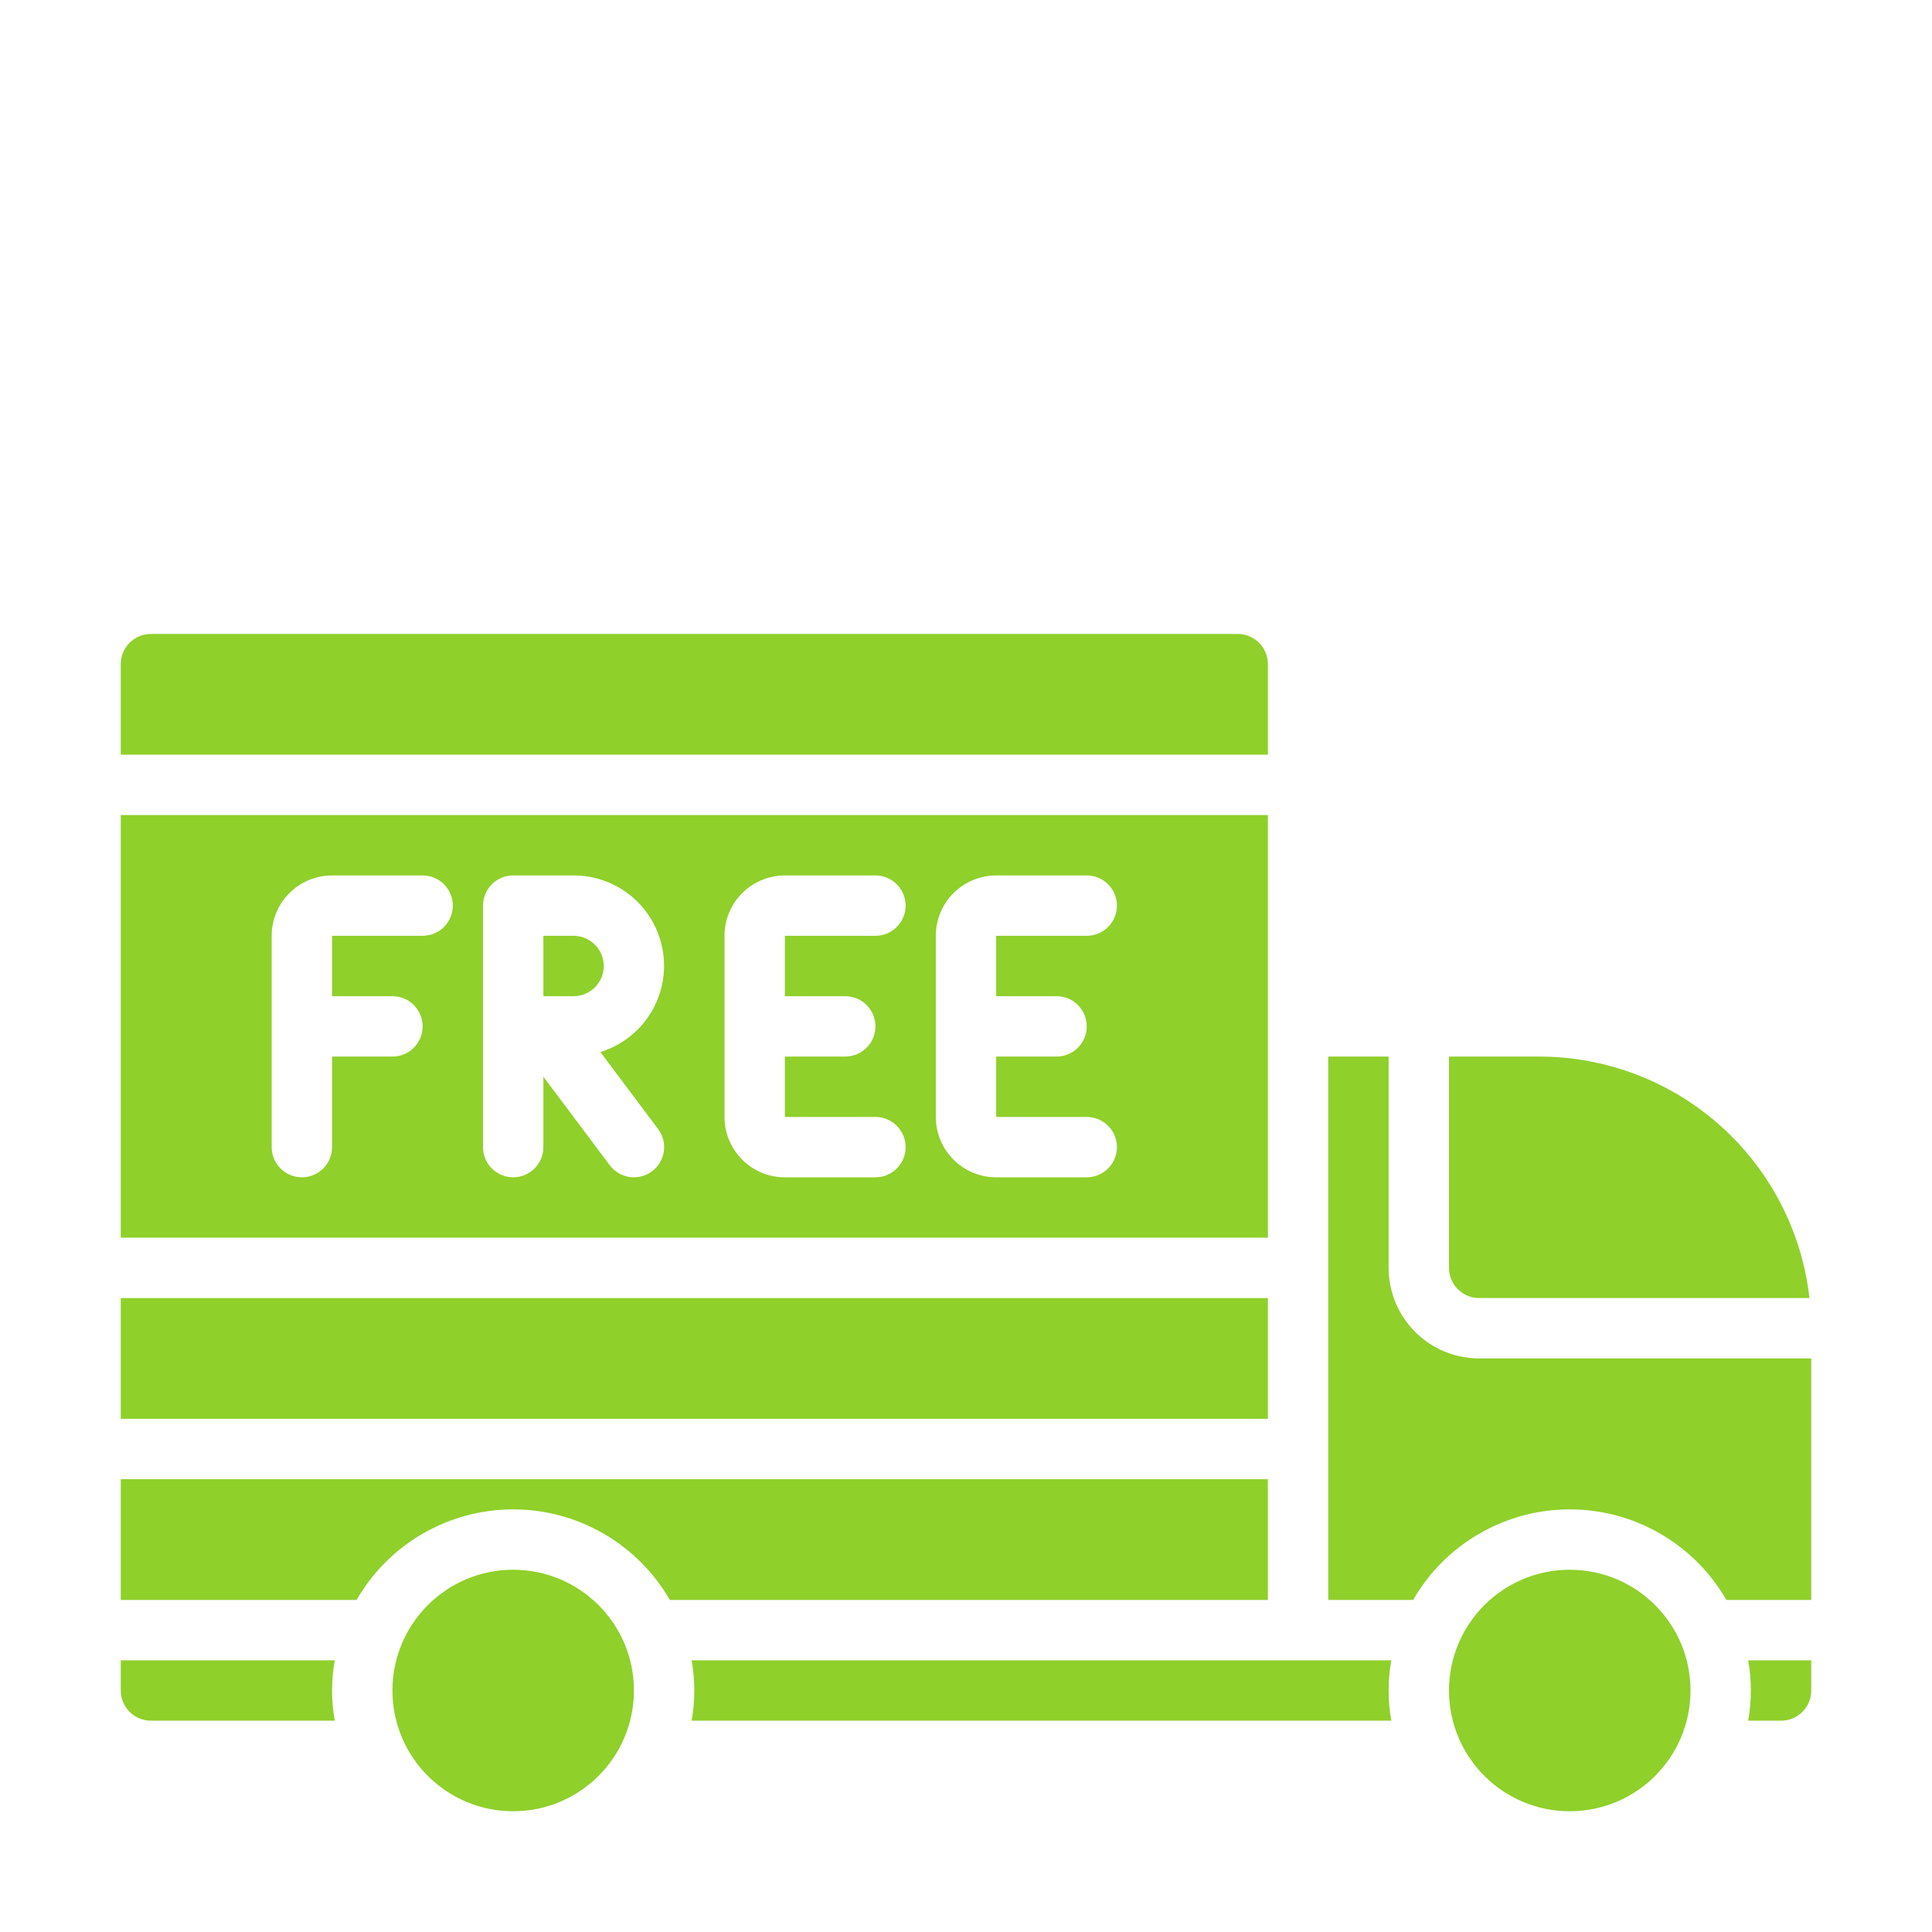 <svg width="72" height="72" viewBox="0 0 72 72" fill="none" xmlns="http://www.w3.org/2000/svg">
<path d="M24.962 59.625H47.25V55.125H4.5V59.625H13.289C13.879 58.599 14.729 57.747 15.754 57.155C16.779 56.562 17.941 56.25 19.125 56.25C20.309 56.25 21.471 56.562 22.496 57.155C23.521 57.747 24.371 58.599 24.962 59.625Z" fill="#8FD02A"/>
<path d="M21.375 34.875H20.25V37.125H21.375C21.673 37.125 21.959 37.007 22.171 36.795C22.381 36.584 22.5 36.298 22.5 36C22.5 35.702 22.381 35.416 22.171 35.205C21.959 34.993 21.673 34.875 21.375 34.875Z" fill="#8FD02A"/>
<path d="M4.5 61.875V63C4.5 63.298 4.619 63.584 4.83 63.795C5.04 64.007 5.327 64.125 5.625 64.125H12.476C12.341 63.381 12.341 62.619 12.476 61.875H4.5Z" fill="#8FD02A"/>
<path d="M58.5 67.5C60.985 67.5 63 65.485 63 63C63 60.515 60.985 58.5 58.5 58.5C56.015 58.5 54 60.515 54 63C54 65.485 56.015 67.5 58.5 67.5Z" fill="#8FD02A"/>
<path d="M64.337 59.625H67.5V50.625H55.125C54.23 50.625 53.371 50.269 52.739 49.636C52.106 49.004 51.75 48.145 51.75 47.25V39.375H49.5V59.625H52.663C53.254 58.599 54.104 57.747 55.129 57.155C56.154 56.562 57.316 56.25 58.5 56.25C59.684 56.25 60.846 56.562 61.871 57.155C62.896 57.747 63.746 58.599 64.337 59.625Z" fill="#8FD02A"/>
<path d="M25.774 61.875C25.909 62.619 25.909 63.381 25.774 64.125H51.851C51.716 63.381 51.716 62.619 51.851 61.875H25.774Z" fill="#8FD02A"/>
<path d="M19.125 67.5C21.61 67.5 23.625 65.485 23.625 63C23.625 60.515 21.61 58.5 19.125 58.5C16.64 58.5 14.625 60.515 14.625 63C14.625 65.485 16.64 67.5 19.125 67.5Z" fill="#8FD02A"/>
<path d="M47.25 30.375H4.5V46.125H47.25V30.375ZM15.75 34.875H12.375V37.125H14.625C14.923 37.125 15.21 37.243 15.421 37.455C15.632 37.666 15.75 37.952 15.75 38.25C15.75 38.548 15.632 38.834 15.421 39.045C15.21 39.257 14.923 39.375 14.625 39.375H12.375V42.75C12.375 43.048 12.257 43.334 12.046 43.545C11.835 43.757 11.548 43.875 11.25 43.875C10.952 43.875 10.665 43.757 10.454 43.545C10.243 43.334 10.125 43.048 10.125 42.75V34.875C10.125 34.278 10.362 33.706 10.784 33.284C11.206 32.862 11.778 32.625 12.375 32.625H15.75C16.048 32.625 16.334 32.743 16.546 32.955C16.756 33.166 16.875 33.452 16.875 33.75C16.875 34.048 16.756 34.334 16.546 34.545C16.334 34.757 16.048 34.875 15.75 34.875ZM24.525 42.075C24.704 42.314 24.781 42.614 24.739 42.909C24.697 43.205 24.539 43.471 24.3 43.65C24.061 43.829 23.761 43.906 23.466 43.864C23.171 43.822 22.904 43.664 22.725 43.425L20.25 40.125V42.75C20.25 43.048 20.131 43.334 19.921 43.545C19.709 43.757 19.423 43.875 19.125 43.875C18.827 43.875 18.541 43.757 18.329 43.545C18.119 43.334 18 43.048 18 42.75V33.75C18 33.452 18.119 33.166 18.329 32.955C18.541 32.743 18.827 32.625 19.125 32.625H21.375C22.181 32.623 22.961 32.911 23.573 33.436C24.185 33.961 24.588 34.689 24.709 35.486C24.831 36.283 24.661 37.097 24.233 37.78C23.804 38.463 23.145 38.97 22.374 39.207L24.525 42.075ZM31.5 37.125C31.798 37.125 32.084 37.243 32.295 37.455C32.507 37.666 32.625 37.952 32.625 38.25C32.625 38.548 32.507 38.834 32.295 39.045C32.084 39.257 31.798 39.375 31.5 39.375H29.25V41.625H32.625C32.923 41.625 33.209 41.743 33.42 41.955C33.632 42.166 33.75 42.452 33.75 42.75C33.75 43.048 33.632 43.334 33.42 43.545C33.209 43.757 32.923 43.875 32.625 43.875H29.25C28.653 43.875 28.081 43.638 27.659 43.216C27.237 42.794 27 42.222 27 41.625V34.875C27 34.278 27.237 33.706 27.659 33.284C28.081 32.862 28.653 32.625 29.25 32.625H32.625C32.923 32.625 33.209 32.743 33.42 32.955C33.632 33.166 33.75 33.452 33.75 33.75C33.75 34.048 33.632 34.334 33.42 34.545C33.209 34.757 32.923 34.875 32.625 34.875H29.25V37.125H31.5ZM39.375 37.125C39.673 37.125 39.959 37.243 40.17 37.455C40.382 37.666 40.5 37.952 40.5 38.25C40.5 38.548 40.382 38.834 40.17 39.045C39.959 39.257 39.673 39.375 39.375 39.375H37.125V41.625H40.5C40.798 41.625 41.084 41.743 41.295 41.955C41.507 42.166 41.625 42.452 41.625 42.75C41.625 43.048 41.507 43.334 41.295 43.545C41.084 43.757 40.798 43.875 40.5 43.875H37.125C36.528 43.875 35.956 43.638 35.534 43.216C35.112 42.794 34.875 42.222 34.875 41.625V34.875C34.875 34.278 35.112 33.706 35.534 33.284C35.956 32.862 36.528 32.625 37.125 32.625H40.5C40.798 32.625 41.084 32.743 41.295 32.955C41.507 33.166 41.625 33.452 41.625 33.75C41.625 34.048 41.507 34.334 41.295 34.545C41.084 34.757 40.798 34.875 40.5 34.875H37.125V37.125H39.375Z" fill="#8FD02A"/>
<path d="M47.25 24.75C47.25 24.452 47.132 24.166 46.92 23.954C46.709 23.744 46.423 23.625 46.125 23.625H5.625C5.327 23.625 5.04 23.744 4.83 23.954C4.619 24.166 4.5 24.452 4.5 24.75V28.125H47.25V24.75Z" fill="#8FD02A"/>
<path d="M66.375 64.125C66.674 64.125 66.96 64.007 67.171 63.795C67.382 63.584 67.5 63.298 67.5 63V61.875H65.149C65.284 62.619 65.284 63.381 65.149 64.125H66.375Z" fill="#8FD02A"/>
<path d="M55.125 48.375H67.434C67.154 45.902 65.975 43.617 64.12 41.958C62.265 40.298 59.864 39.379 57.375 39.375H54V47.25C54 47.548 54.118 47.834 54.33 48.045C54.541 48.257 54.827 48.375 55.125 48.375Z" fill="#8FD02A"/>
<path d="M4.5 48.375H47.25V52.875H4.5V48.375Z" fill="#8FD02A"/>
</svg>
